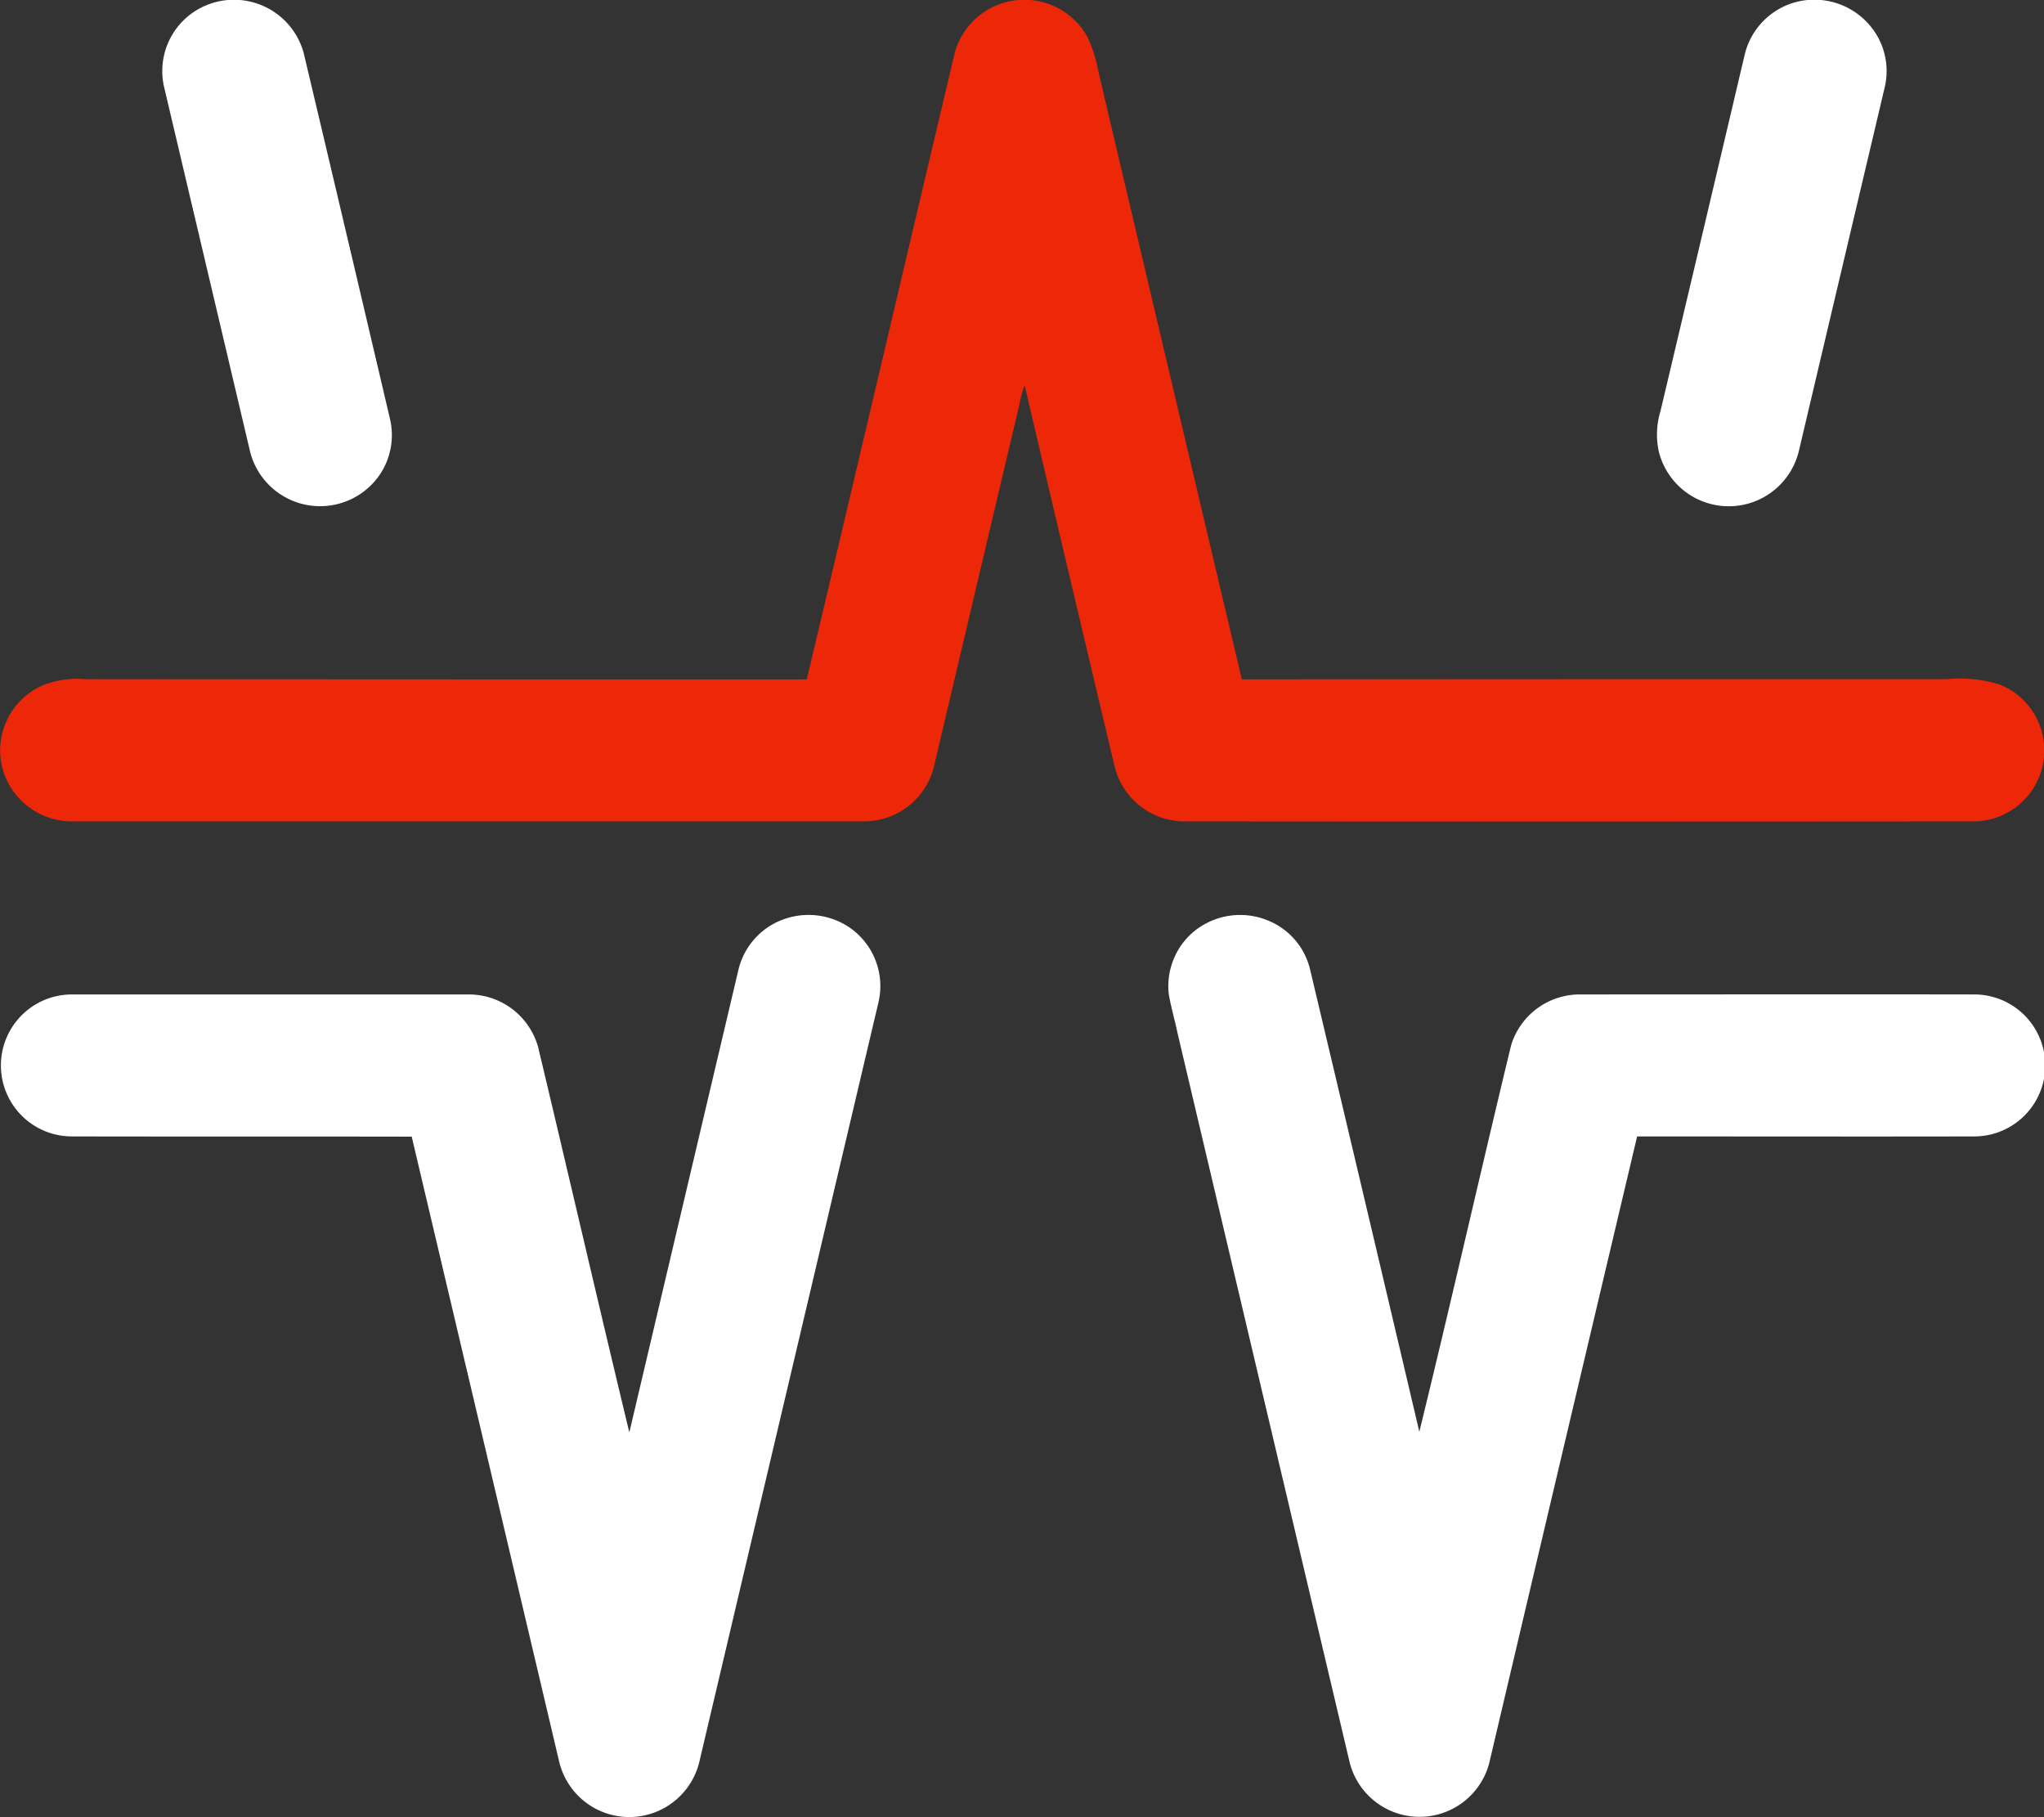 <svg id="logo_gw02" data-name="logo gw02" xmlns="http://www.w3.org/2000/svg" width="90" height="80" viewBox="0 0 90 80">
  <rect x="0" y="0" width="90" height="80" fill="#333333" stroke="none"/>
<defs>
    <style>
      .cls-1 {
        fill: #fff;
      }

      .cls-1, .cls-2 {
        fill-rule: evenodd;
      }

      .cls-2 {
        fill: #ec2809;
      }
    </style>
  </defs>
  <path id="white" class="cls-1" d="M963.4,3804.12a3.182,3.182,0,0,1,3.971,2.21q1.911,8.055,3.8,16.11a3.109,3.109,0,0,1-.418,2.41,3.18,3.18,0,0,1-5.737-.95q-1.9-8.055-3.8-16.11A3.135,3.135,0,0,1,963.4,3804.12Zm69.575,0a3.2,3.2,0,0,1,3.71,1.51,3.114,3.114,0,0,1,.3,2.22q-1.89,7.995-3.78,16.01a3.174,3.174,0,0,1-6.17,0,3.548,3.548,0,0,1,.08-1.77q1.86-7.845,3.71-15.7A3.159,3.159,0,0,1,1032.97,3804.12Zm-44.733,40.46a3.224,3.224,0,0,1,3.085.2,3.132,3.132,0,0,1,1.35,3.36q-3.936,16.68-7.874,33.38a3.173,3.173,0,0,1-6.19,0q-3.241-13.74-6.485-27.48c-4.988-.01-9.975,0-14.963-0.01a3.125,3.125,0,1,1,0-6.25h17.452a3.168,3.168,0,0,1,3.078,2.32c1.348,5.65,2.654,11.31,4.015,16.96q2.4-10.185,4.805-20.37A3.14,3.14,0,0,1,988.237,3844.58Zm18.553,0.26a3.207,3.207,0,0,1,3-.33,3.1,3.1,0,0,1,1.89,2.17q2.415,10.17,4.81,20.35c1.39-5.66,2.67-11.34,4.04-17.01a3.159,3.159,0,0,1,3.05-2.24c5.78,0,11.56-.01,17.35,0a3.125,3.125,0,0,1-.01,6.25c-4.95.01-9.89,0-14.84,0q-3.27,13.815-6.52,27.62a3.174,3.174,0,0,1-6.13-.03q-3.795-16.065-7.58-32.11c-0.12-.58-0.29-1.15-0.39-1.73A3.128,3.128,0,0,1,1006.79,3844.84Z" transform="translate(-954 -3804)"/>
  <path id="red" class="cls-2" d="M996.043,3806.31a3.179,3.179,0,0,1,5.837-.69,6.437,6.437,0,0,1,.49,1.56q3.15,13.365,6.31,26.73,15.51-.015,31.02-0.01a6.042,6.042,0,0,1,2.36.24,3.124,3.124,0,0,1-1.13,6.02q-17.4.015-34.8,0a3.166,3.166,0,0,1-3.04-2.37q-2-8.4-3.974-16.83a4.95,4.95,0,0,0-.24.89q-1.887,7.98-3.768,15.96a3.172,3.172,0,0,1-3.037,2.35h-34.92a3.168,3.168,0,0,1-3.081-2.49,3.135,3.135,0,0,1,1.837-3.51,4.161,4.161,0,0,1,1.852-.26q15.882,0.015,31.764.01C991.709,3824.71,993.862,3815.51,996.043,3806.31Z" transform="translate(-954 -3804)"/>
</svg>

